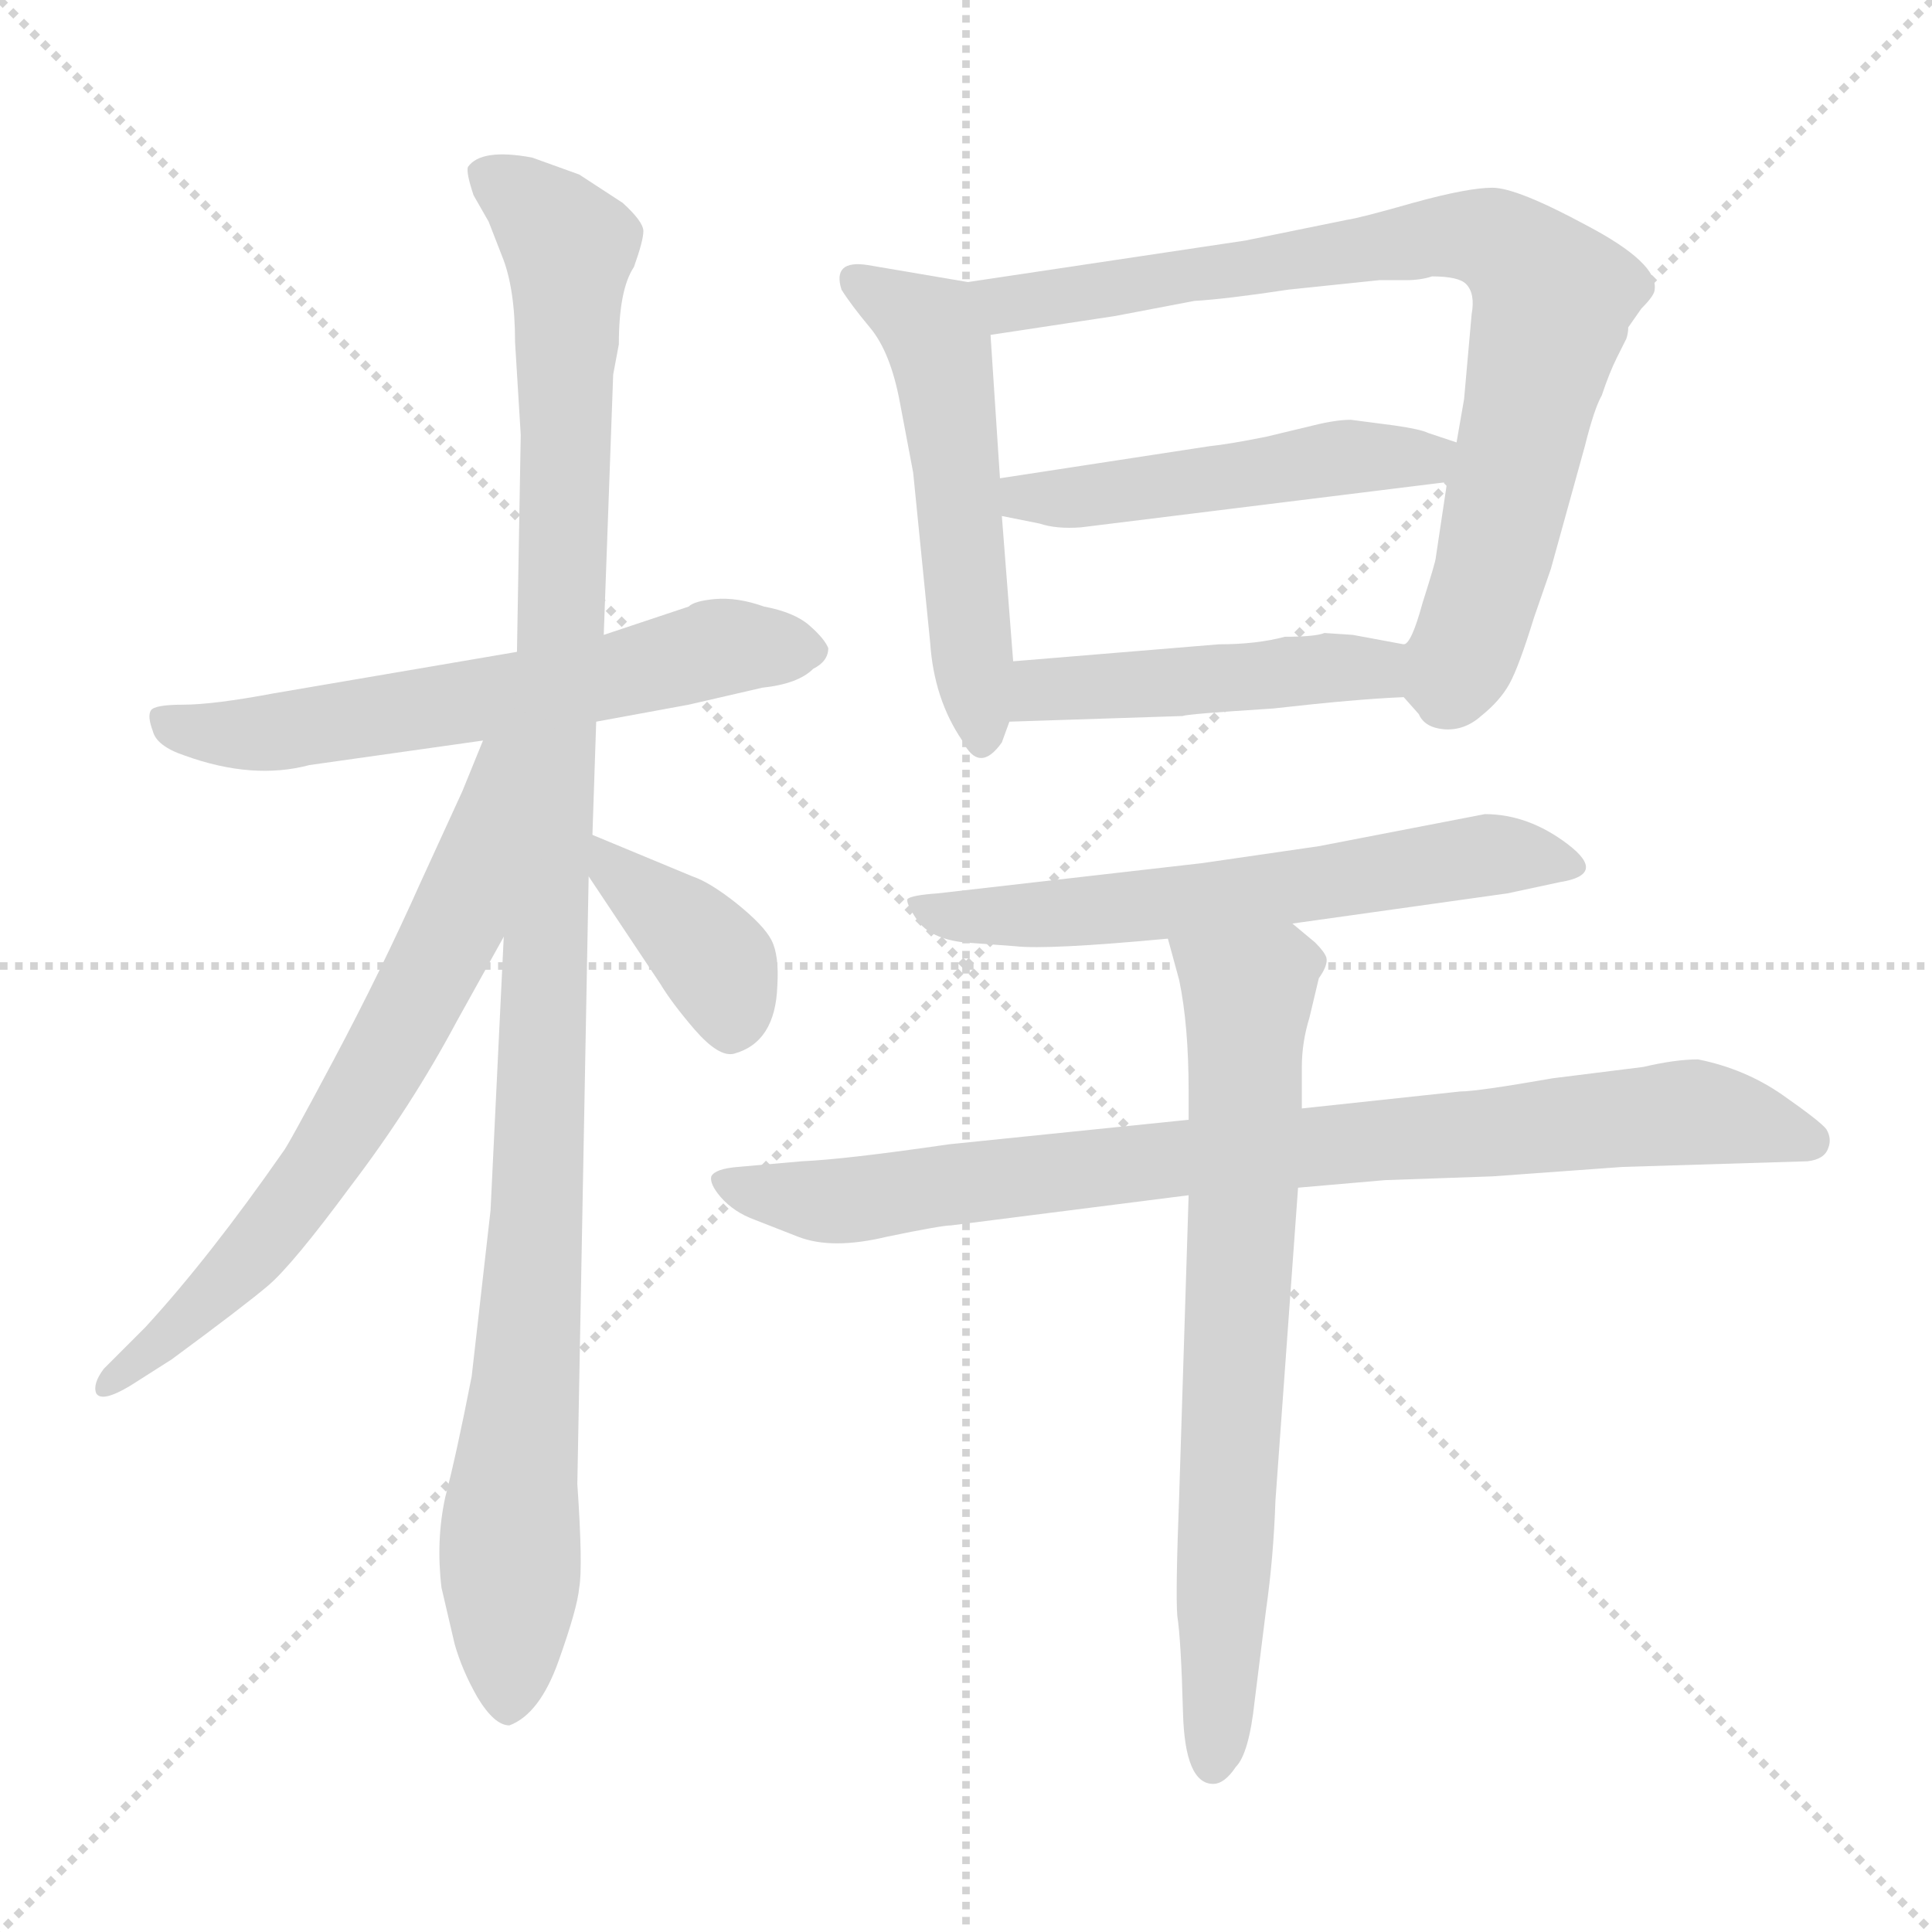 <svg xmlns="http://www.w3.org/2000/svg" version="1.1" viewBox="0 0 1024 1024">
  <g stroke="lightgray" stroke-dasharray="1,1" stroke-width="1" transform="scale(4, 4)">
    <line x1="0" y1="0" x2="256" y2="256" />
    <line x1="256" y1="0" x2="0" y2="256" />
    <line x1="128" y1="0" x2="128" y2="256" />
    <line x1="0" y1="128" x2="256" y2="128" />
  </g>
  <g transform="scale(1.0, -1.0) translate(0.0, -783.50)">
    <style type="text/css">
      
        @keyframes keyframes0 {
          from {
            stroke: blue;
            stroke-dashoffset: 603;
            stroke-width: 128;
          }
          66% {
            animation-timing-function: step-end;
            stroke: blue;
            stroke-dashoffset: 0;
            stroke-width: 128;
          }
          to {
            stroke: black;
            stroke-width: 1024;
          }
        }
        #make-me-a-hanzi-animation-0 {
          animation: keyframes0 0.741s both;
          animation-delay: 0s;
          animation-timing-function: linear;
        }
      
        @keyframes keyframes1 {
          from {
            stroke: blue;
            stroke-dashoffset: 1087;
            stroke-width: 128;
          }
          78% {
            animation-timing-function: step-end;
            stroke: blue;
            stroke-dashoffset: 0;
            stroke-width: 128;
          }
          to {
            stroke: black;
            stroke-width: 1024;
          }
        }
        #make-me-a-hanzi-animation-1 {
          animation: keyframes1 1.135s both;
          animation-delay: 0.741s;
          animation-timing-function: linear;
        }
      
        @keyframes keyframes2 {
          from {
            stroke: blue;
            stroke-dashoffset: 664;
            stroke-width: 128;
          }
          68% {
            animation-timing-function: step-end;
            stroke: blue;
            stroke-dashoffset: 0;
            stroke-width: 128;
          }
          to {
            stroke: black;
            stroke-width: 1024;
          }
        }
        #make-me-a-hanzi-animation-2 {
          animation: keyframes2 0.79s both;
          animation-delay: 1.875s;
          animation-timing-function: linear;
        }
      
        @keyframes keyframes3 {
          from {
            stroke: blue;
            stroke-dashoffset: 377;
            stroke-width: 128;
          }
          55% {
            animation-timing-function: step-end;
            stroke: blue;
            stroke-dashoffset: 0;
            stroke-width: 128;
          }
          to {
            stroke: black;
            stroke-width: 1024;
          }
        }
        #make-me-a-hanzi-animation-3 {
          animation: keyframes3 0.557s both;
          animation-delay: 2.666s;
          animation-timing-function: linear;
        }
      
        @keyframes keyframes4 {
          from {
            stroke: blue;
            stroke-dashoffset: 523;
            stroke-width: 128;
          }
          63% {
            animation-timing-function: step-end;
            stroke: blue;
            stroke-dashoffset: 0;
            stroke-width: 128;
          }
          to {
            stroke: black;
            stroke-width: 1024;
          }
        }
        #make-me-a-hanzi-animation-4 {
          animation: keyframes4 0.676s both;
          animation-delay: 3.222s;
          animation-timing-function: linear;
        }
      
        @keyframes keyframes5 {
          from {
            stroke: blue;
            stroke-dashoffset: 792;
            stroke-width: 128;
          }
          72% {
            animation-timing-function: step-end;
            stroke: blue;
            stroke-dashoffset: 0;
            stroke-width: 128;
          }
          to {
            stroke: black;
            stroke-width: 1024;
          }
        }
        #make-me-a-hanzi-animation-5 {
          animation: keyframes5 0.895s both;
          animation-delay: 3.898s;
          animation-timing-function: linear;
        }
      
        @keyframes keyframes6 {
          from {
            stroke: blue;
            stroke-dashoffset: 488;
            stroke-width: 128;
          }
          61% {
            animation-timing-function: step-end;
            stroke: blue;
            stroke-dashoffset: 0;
            stroke-width: 128;
          }
          to {
            stroke: black;
            stroke-width: 1024;
          }
        }
        #make-me-a-hanzi-animation-6 {
          animation: keyframes6 0.647s both;
          animation-delay: 4.793s;
          animation-timing-function: linear;
        }
      
        @keyframes keyframes7 {
          from {
            stroke: blue;
            stroke-dashoffset: 458;
            stroke-width: 128;
          }
          60% {
            animation-timing-function: step-end;
            stroke: blue;
            stroke-dashoffset: 0;
            stroke-width: 128;
          }
          to {
            stroke: black;
            stroke-width: 1024;
          }
        }
        #make-me-a-hanzi-animation-7 {
          animation: keyframes7 0.623s both;
          animation-delay: 5.44s;
          animation-timing-function: linear;
        }
      
        @keyframes keyframes8 {
          from {
            stroke: blue;
            stroke-dashoffset: 605;
            stroke-width: 128;
          }
          66% {
            animation-timing-function: step-end;
            stroke: blue;
            stroke-dashoffset: 0;
            stroke-width: 128;
          }
          to {
            stroke: black;
            stroke-width: 1024;
          }
        }
        #make-me-a-hanzi-animation-8 {
          animation: keyframes8 0.742s both;
          animation-delay: 6.062s;
          animation-timing-function: linear;
        }
      
        @keyframes keyframes9 {
          from {
            stroke: blue;
            stroke-dashoffset: 834;
            stroke-width: 128;
          }
          73% {
            animation-timing-function: step-end;
            stroke: blue;
            stroke-dashoffset: 0;
            stroke-width: 128;
          }
          to {
            stroke: black;
            stroke-width: 1024;
          }
        }
        #make-me-a-hanzi-animation-9 {
          animation: keyframes9 0.929s both;
          animation-delay: 6.805s;
          animation-timing-function: linear;
        }
      
        @keyframes keyframes10 {
          from {
            stroke: blue;
            stroke-dashoffset: 707;
            stroke-width: 128;
          }
          70% {
            animation-timing-function: step-end;
            stroke: blue;
            stroke-dashoffset: 0;
            stroke-width: 128;
          }
          to {
            stroke: black;
            stroke-width: 1024;
          }
        }
        #make-me-a-hanzi-animation-10 {
          animation: keyframes10 0.825s both;
          animation-delay: 7.734s;
          animation-timing-function: linear;
        }
      
    </style>
    
      <path d="M 365 462 L 320 447 L 274 438 L 145 416 Q 113 410 97 410 Q 82 410 80 407 Q 78 404 81 396 Q 83 388 98 383 Q 134 370 164 378 L 256 391 L 316 401 L 365 410 L 404 419 Q 423 421 431 429 Q 439 433 439 440 Q 437 445 429 452 Q 421 459 405 462 Q 391 467 379 466 Q 368 465 365 462 Z" fill="lightgray" />
    
      <path d="M 320 447 L 325 585 L 328 601 Q 328 630 336 642 Q 341 656 341 661 Q 341 666 330 676 L 307 691 L 282 700 Q 255 705 248 695 Q 247 692 251 680 L 259 666 L 266 648 Q 273 631 273 602 L 276 553 L 274 438 L 267 287 L 260 142 L 250 54 Q 242 13 236 -10 Q 231 -33 234 -58 L 241 -88 Q 245 -102 253 -116 Q 262 -131 270 -131 Q 286 -125 296 -97 Q 306 -69 307 -58 Q 309 -47 306 -3 L 312 319 L 314 341 L 316 401 L 320 447 Z" fill="lightgray" />
    
      <path d="M 256 391 L 245 364 L 223 316 Q 202 269 177 222 Q 152 175 150 173 Q 111 117 77 80 L 55 58 Q 49 50 51 45 Q 54 40 69 49 L 91 63 Q 129 91 142 102 Q 155 113 186 155 Q 218 197 242 242 L 267 287 C 340 418 267 419 256 391 Z" fill="lightgray" />
    
      <path d="M 312 319 L 350 262 Q 356 252 368 238 Q 381 223 389 225 Q 411 231 412 261 Q 413 277 409 285 Q 405 293 390 305 Q 376 316 367 319 L 314 341 C 291 351 295 344 312 319 Z" fill="lightgray" />
    
      <path d="M 531 390 L 535 401 L 537 433 L 531 510 L 530 530 L 525 606 C 523 632 523 632 513 634 L 460 643 Q 441 646 446 630 Q 451 622 461 610 Q 472 597 477 570 L 484 533 L 493 443 Q 495 413 510 391 Q 519 373 531 390 Z" fill="lightgray" />
    
      <path d="M 744 414 L 752 405 Q 755 398 765 397 Q 776 396 785 404 Q 795 412 800 421 Q 805 430 813 456 L 822 482 L 840 547 Q 845 567 849 574 Q 853 586 857 594 L 862 604 Q 863 607 863 610 L 870 620 Q 877 627 877 630 Q 879 644 841 664 Q 804 684 791 684 Q 778 684 749 676 Q 721 668 714 667 L 660 656 L 513 634 C 483 630 495 602 525 606 L 591 616 L 633 624 Q 650 625 683 630 L 731 635 L 745 635 Q 753 635 759 637 Q 773 637 777 633 Q 782 628 780 617 L 776 572 L 772 549 L 767 528 L 761 488 Q 761 486 754 464 Q 748 442 744 442 C 735 425 735 425 744 414 Z" fill="lightgray" />
    
      <path d="M 772 549 L 757 554 Q 753 556 739 558 L 716 561 Q 708 561 696 558 L 671 552 Q 651 548 641 547 L 530 530 C 500 525 502 516 531 510 L 551 506 Q 560 503 573 504 L 767 528 C 797 532 800 540 772 549 Z" fill="lightgray" />
    
      <path d="M 535 401 L 627 404 Q 628 405 675 408 Q 719 413 744 414 C 774 415 773 437 744 442 L 717 447 L 702 448 Q 697 446 681 446 Q 666 442 646 442 L 537 433 C 507 431 505 400 535 401 Z" fill="lightgray" />
    
      <path d="M 511 284 L 538 282 Q 555 280 619 286 L 685 294 L 799 310 L 827 316 Q 852 320 831 336 Q 810 352 787 352 L 699 335 L 637 326 L 497 310 Q 483 309 481 307 Q 480 305 486 296 Q 493 286 511 284 Z" fill="lightgray" />
    
      <path d="M 630 190 L 503 177 Q 448 169 425 168 L 391 165 Q 379 164 377 160 Q 376 156 382 149 Q 389 141 400 137 L 423 128 Q 441 121 470 128 Q 499 134 504 134 L 630 150 L 688 154 L 734 158 L 791 160 L 860 165 L 958 168 Q 967 169 969 175 Q 971 180 968 185 Q 965 189 945 203 Q 925 217 900 222 Q 888 222 871 218 L 823 212 Q 783 205 774 205 L 690 196 L 630 190 Z" fill="lightgray" />
    
      <path d="M 619 286 L 625 264 Q 630 240 630 205 L 630 190 L 630 150 L 625 -9 Q 623 -61 624 -73 Q 626 -86 627 -124 Q 628 -162 643 -162 Q 649 -162 655 -153 Q 662 -146 665 -118 L 671 -70 Q 675 -42 676 -12 L 688 154 L 690 196 L 690 218 Q 690 231 694 244 L 699 265 Q 704 272 703 276 Q 702 279 697 284 L 685 294 C 662 313 611 315 619 286 Z" fill="lightgray" />
    
    
      <clipPath id="make-me-a-hanzi-clip-0">
        <path d="M 365 462 L 320 447 L 274 438 L 145 416 Q 113 410 97 410 Q 82 410 80 407 Q 78 404 81 396 Q 83 388 98 383 Q 134 370 164 378 L 256 391 L 316 401 L 365 410 L 404 419 Q 423 421 431 429 Q 439 433 439 440 Q 437 445 429 452 Q 421 459 405 462 Q 391 467 379 466 Q 368 465 365 462 Z" />
      </clipPath>
      <path clip-path="url(#make-me-a-hanzi-clip-0)" d="M 85 402 L 134 394 L 290 418 L 384 441 L 427 440" fill="none" id="make-me-a-hanzi-animation-0" stroke-dasharray="475 950" stroke-linecap="round" />
    
      <clipPath id="make-me-a-hanzi-clip-1">
        <path d="M 320 447 L 325 585 L 328 601 Q 328 630 336 642 Q 341 656 341 661 Q 341 666 330 676 L 307 691 L 282 700 Q 255 705 248 695 Q 247 692 251 680 L 259 666 L 266 648 Q 273 631 273 602 L 276 553 L 274 438 L 267 287 L 260 142 L 250 54 Q 242 13 236 -10 Q 231 -33 234 -58 L 241 -88 Q 245 -102 253 -116 Q 262 -131 270 -131 Q 286 -125 296 -97 Q 306 -69 307 -58 Q 309 -47 306 -3 L 312 319 L 314 341 L 316 401 L 320 447 Z" />
      </clipPath>
      <path clip-path="url(#make-me-a-hanzi-clip-1)" d="M 258 689 L 281 676 L 302 651 L 298 455 L 270 -120" fill="none" id="make-me-a-hanzi-animation-1" stroke-dasharray="959 1918" stroke-linecap="round" />
    
      <clipPath id="make-me-a-hanzi-clip-2">
        <path d="M 256 391 L 245 364 L 223 316 Q 202 269 177 222 Q 152 175 150 173 Q 111 117 77 80 L 55 58 Q 49 50 51 45 Q 54 40 69 49 L 91 63 Q 129 91 142 102 Q 155 113 186 155 Q 218 197 242 242 L 267 287 C 340 418 267 419 256 391 Z" />
      </clipPath>
      <path clip-path="url(#make-me-a-hanzi-clip-2)" d="M 269 386 L 261 381 L 242 294 L 165 158 L 104 88 L 56 51" fill="none" id="make-me-a-hanzi-animation-2" stroke-dasharray="536 1072" stroke-linecap="round" />
    
      <clipPath id="make-me-a-hanzi-clip-3">
        <path d="M 312 319 L 350 262 Q 356 252 368 238 Q 381 223 389 225 Q 411 231 412 261 Q 413 277 409 285 Q 405 293 390 305 Q 376 316 367 319 L 314 341 C 291 351 295 344 312 319 Z" />
      </clipPath>
      <path clip-path="url(#make-me-a-hanzi-clip-3)" d="M 319 335 L 324 323 L 376 278 L 388 241" fill="none" id="make-me-a-hanzi-animation-3" stroke-dasharray="249 498" stroke-linecap="round" />
    
      <clipPath id="make-me-a-hanzi-clip-4">
        <path d="M 531 390 L 535 401 L 537 433 L 531 510 L 530 530 L 525 606 C 523 632 523 632 513 634 L 460 643 Q 441 646 446 630 Q 451 622 461 610 Q 472 597 477 570 L 484 533 L 493 443 Q 495 413 510 391 Q 519 373 531 390 Z" />
      </clipPath>
      <path clip-path="url(#make-me-a-hanzi-clip-4)" d="M 454 635 L 494 609 L 499 597 L 521 392" fill="none" id="make-me-a-hanzi-animation-4" stroke-dasharray="395 790" stroke-linecap="round" />
    
      <clipPath id="make-me-a-hanzi-clip-5">
        <path d="M 744 414 L 752 405 Q 755 398 765 397 Q 776 396 785 404 Q 795 412 800 421 Q 805 430 813 456 L 822 482 L 840 547 Q 845 567 849 574 Q 853 586 857 594 L 862 604 Q 863 607 863 610 L 870 620 Q 877 627 877 630 Q 879 644 841 664 Q 804 684 791 684 Q 778 684 749 676 Q 721 668 714 667 L 660 656 L 513 634 C 483 630 495 602 525 606 L 591 616 L 633 624 Q 650 625 683 630 L 731 635 L 745 635 Q 753 635 759 637 Q 773 637 777 633 Q 782 628 780 617 L 776 572 L 772 549 L 767 528 L 761 488 Q 761 486 754 464 Q 748 442 744 442 C 735 425 735 425 744 414 Z" />
      </clipPath>
      <path clip-path="url(#make-me-a-hanzi-clip-5)" d="M 521 629 L 543 623 L 763 659 L 791 657 L 805 648 L 823 625 L 822 616 L 788 472 L 776 437 L 761 421" fill="none" id="make-me-a-hanzi-animation-5" stroke-dasharray="664 1328" stroke-linecap="round" />
    
      <clipPath id="make-me-a-hanzi-clip-6">
        <path d="M 772 549 L 757 554 Q 753 556 739 558 L 716 561 Q 708 561 696 558 L 671 552 Q 651 548 641 547 L 530 530 C 500 525 502 516 531 510 L 551 506 Q 560 503 573 504 L 767 528 C 797 532 800 540 772 549 Z" />
      </clipPath>
      <path clip-path="url(#make-me-a-hanzi-clip-6)" d="M 537 515 L 543 520 L 579 520 L 719 542 L 755 540 L 763 546" fill="none" id="make-me-a-hanzi-animation-6" stroke-dasharray="360 720" stroke-linecap="round" />
    
      <clipPath id="make-me-a-hanzi-clip-7">
        <path d="M 535 401 L 627 404 Q 628 405 675 408 Q 719 413 744 414 C 774 415 773 437 744 442 L 717 447 L 702 448 Q 697 446 681 446 Q 666 442 646 442 L 537 433 C 507 431 505 400 535 401 Z" />
      </clipPath>
      <path clip-path="url(#make-me-a-hanzi-clip-7)" d="M 543 406 L 550 416 L 562 419 L 708 430 L 738 421" fill="none" id="make-me-a-hanzi-animation-7" stroke-dasharray="330 660" stroke-linecap="round" />
    
      <clipPath id="make-me-a-hanzi-clip-8">
        <path d="M 511 284 L 538 282 Q 555 280 619 286 L 685 294 L 799 310 L 827 316 Q 852 320 831 336 Q 810 352 787 352 L 699 335 L 637 326 L 497 310 Q 483 309 481 307 Q 480 305 486 296 Q 493 286 511 284 Z" />
      </clipPath>
      <path clip-path="url(#make-me-a-hanzi-clip-8)" d="M 485 302 L 519 297 L 607 302 L 784 330 L 831 326" fill="none" id="make-me-a-hanzi-animation-8" stroke-dasharray="477 954" stroke-linecap="round" />
    
      <clipPath id="make-me-a-hanzi-clip-9">
        <path d="M 630 190 L 503 177 Q 448 169 425 168 L 391 165 Q 379 164 377 160 Q 376 156 382 149 Q 389 141 400 137 L 423 128 Q 441 121 470 128 Q 499 134 504 134 L 630 150 L 688 154 L 734 158 L 791 160 L 860 165 L 958 168 Q 967 169 969 175 Q 971 180 968 185 Q 965 189 945 203 Q 925 217 900 222 Q 888 222 871 218 L 823 212 Q 783 205 774 205 L 690 196 L 630 190 Z" />
      </clipPath>
      <path clip-path="url(#make-me-a-hanzi-clip-9)" d="M 386 157 L 444 147 L 576 165 L 894 194 L 959 179" fill="none" id="make-me-a-hanzi-animation-9" stroke-dasharray="706 1412" stroke-linecap="round" />
    
      <clipPath id="make-me-a-hanzi-clip-10">
        <path d="M 619 286 L 625 264 Q 630 240 630 205 L 630 190 L 630 150 L 625 -9 Q 623 -61 624 -73 Q 626 -86 627 -124 Q 628 -162 643 -162 Q 649 -162 655 -153 Q 662 -146 665 -118 L 671 -70 Q 675 -42 676 -12 L 688 154 L 690 196 L 690 218 Q 690 231 694 244 L 699 265 Q 704 272 703 276 Q 702 279 697 284 L 685 294 C 662 313 611 315 619 286 Z" />
      </clipPath>
      <path clip-path="url(#make-me-a-hanzi-clip-10)" d="M 626 282 L 662 256 L 644 -150" fill="none" id="make-me-a-hanzi-animation-10" stroke-dasharray="579 1158" stroke-linecap="round" />
    
  </g>
</svg>
